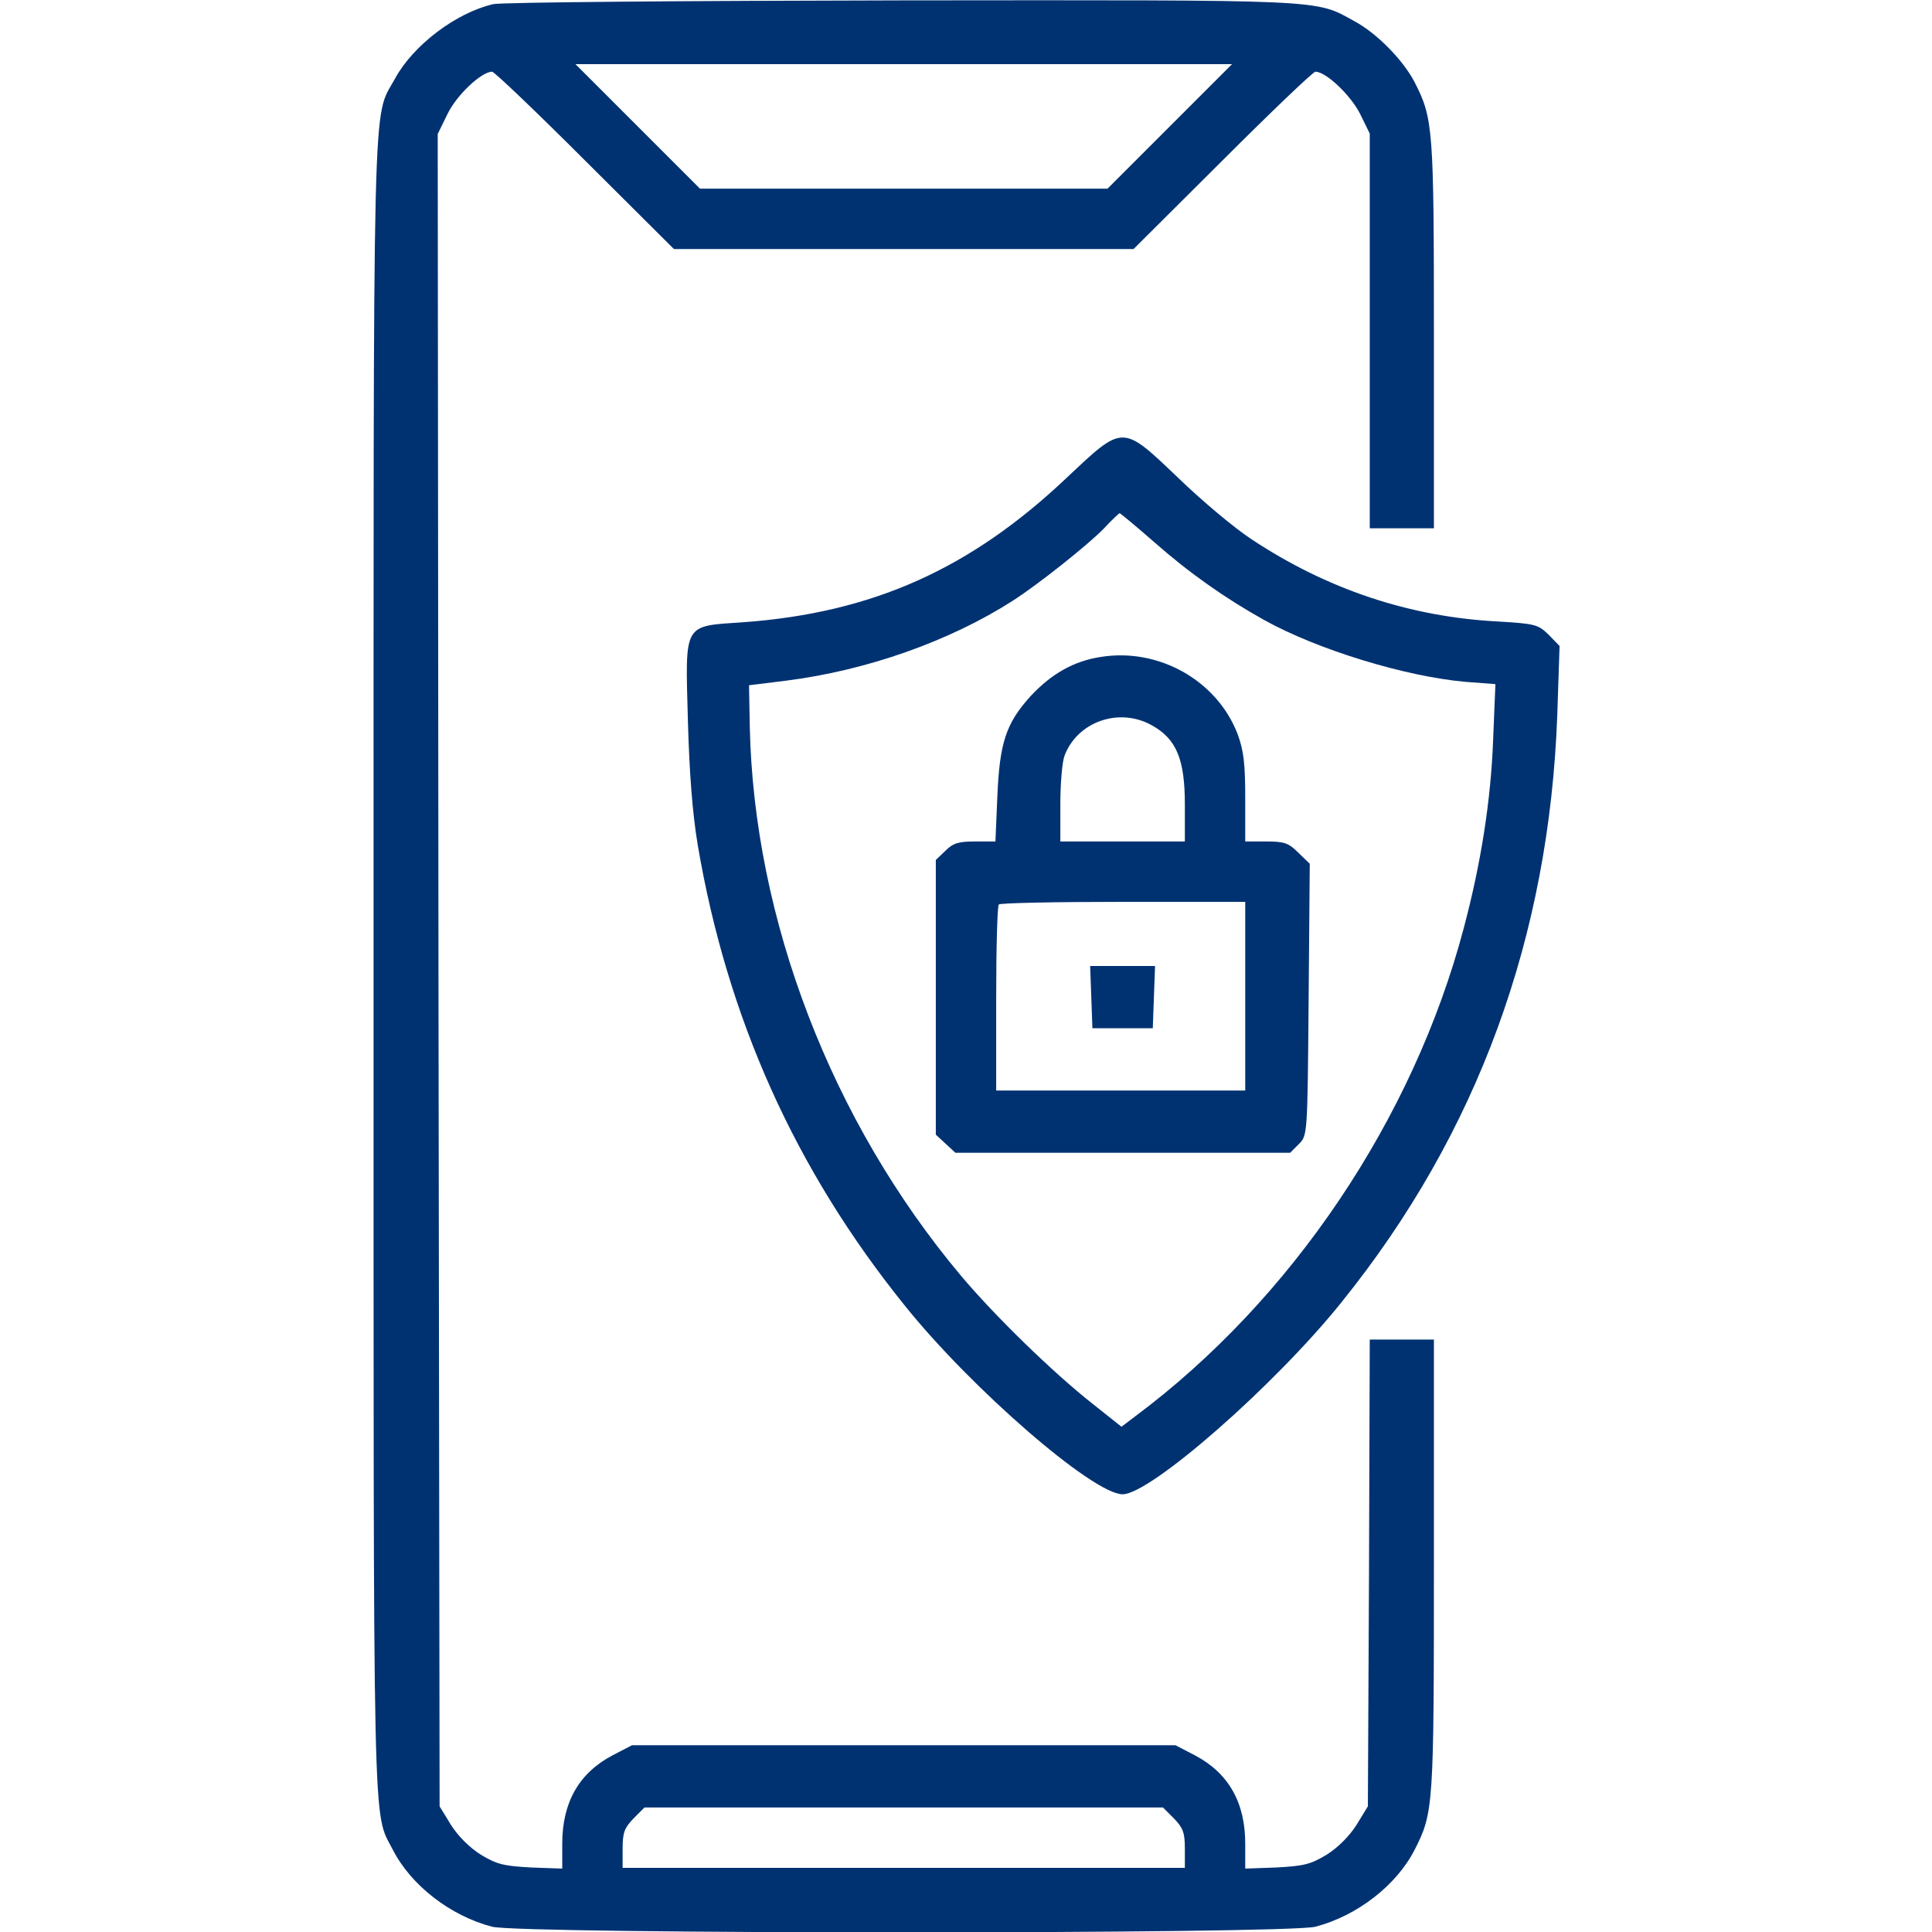 <?xml version="1.0" standalone="no"?>
<svg version="1.0" xmlns="http://www.w3.org/2000/svg"
 width="512pt" height="512pt" viewBox="0 0 512 512"
 preserveAspectRatio="xMidYMid meet">

<g transform="translate(0,512) scale(0.1,-0.1)"
fill="#003272" stroke="none">
<path d="M1307 5109 c-99 -23 -212 -109 -260 -197 -61 -112 -57 39 -57 -2352
0 -2361 -3 -2237 51 -2342 48 -94 152 -175 263 -204 76 -20 2106 -20 2182 0
111 29 215 110 263 204 50 98 51 115 51 754 l0 598 -85 0 -85 0 -2 -618 -3
-619 -30 -49 c-19 -30 -49 -60 -79 -79 -43 -26 -61 -30 -133 -34 l-83 -3 0 66
c0 109 -44 187 -133 234 l-52 27 -720 0 -720 0 -52 -27 c-89 -47 -133 -125
-133 -234 l0 -66 -83 3 c-72 4 -90 8 -133 34 -30 19 -60 49 -79 79 l-30 49 -3
2216 -2 2216 26 53 c24 50 90 112 118 112 6 0 117 -106 246 -235 l236 -235
609 0 609 0 236 235 c129 129 240 235 246 235 28 0 93 -62 118 -111 l26 -53 0
-523 0 -523 85 0 85 0 0 513 c0 547 -2 573 -51 669 -30 58 -100 130 -160 162
-105 58 -65 56 -1199 55 -575 -1 -1062 -5 -1083 -10z m1793 -324 l-165 -165
-540 0 -540 0 -165 165 -165 165 870 0 870 0 -165 -165z m11 -4484 c24 -25 29
-37 29 -80 l0 -51 -745 0 -745 0 0 51 c0 43 5 55 29 80 l29 29 687 0 687 0 29
-29z"/>
<path d="M2828 3855 c-256 -243 -516 -359 -858 -384 -161 -11 -154 1 -147
-261 4 -141 12 -244 26 -329 78 -459 258 -860 548 -1220 177 -221 500 -501
578 -501 74 0 405 290 581 510 360 447 550 968 571 1557 l6 181 -29 30 c-28
27 -35 29 -134 35 -235 12 -455 86 -655 219 -44 29 -130 101 -192 161 -150
143 -145 143 -295 2z m230 -171 c93 -82 188 -149 292 -207 142 -79 375 -150
534 -164 l79 -6 -6 -146 c-6 -162 -32 -328 -78 -501 -134 -506 -456 -984 -870
-1293 l-37 -28 -78 62 c-104 82 -259 233 -348 339 -343 409 -548 944 -559
1454 l-2 110 97 12 c215 27 435 105 602 212 67 43 198 147 241 191 21 23 41
41 42 41 2 0 43 -34 91 -76z"/>
<path d="M2917 3379 c-72 -11 -131 -45 -186 -104 -65 -72 -82 -123 -88 -267
l-5 -118 -55 0 c-44 0 -58 -5 -78 -25 l-25 -24 0 -364 0 -364 26 -24 26 -24
444 0 443 0 23 23 c23 23 23 23 26 383 l3 360 -30 29 c-26 26 -37 30 -85 30
l-56 0 0 115 c0 90 -4 126 -20 169 -54 142 -209 230 -363 205z m137 -182 c64
-36 86 -90 86 -209 l0 -98 -165 0 -165 0 0 99 c0 55 5 112 11 128 34 91 146
130 233 80z m246 -717 l0 -250 -330 0 -330 0 0 243 c0 134 3 247 7 250 3 4
152 7 330 7 l323 0 0 -250z"/>
<path d="M2892 2478 l3 -83 80 0 80 0 3 83 3 82 -86 0 -86 0 3 -82z"/>
</g>
</svg>
